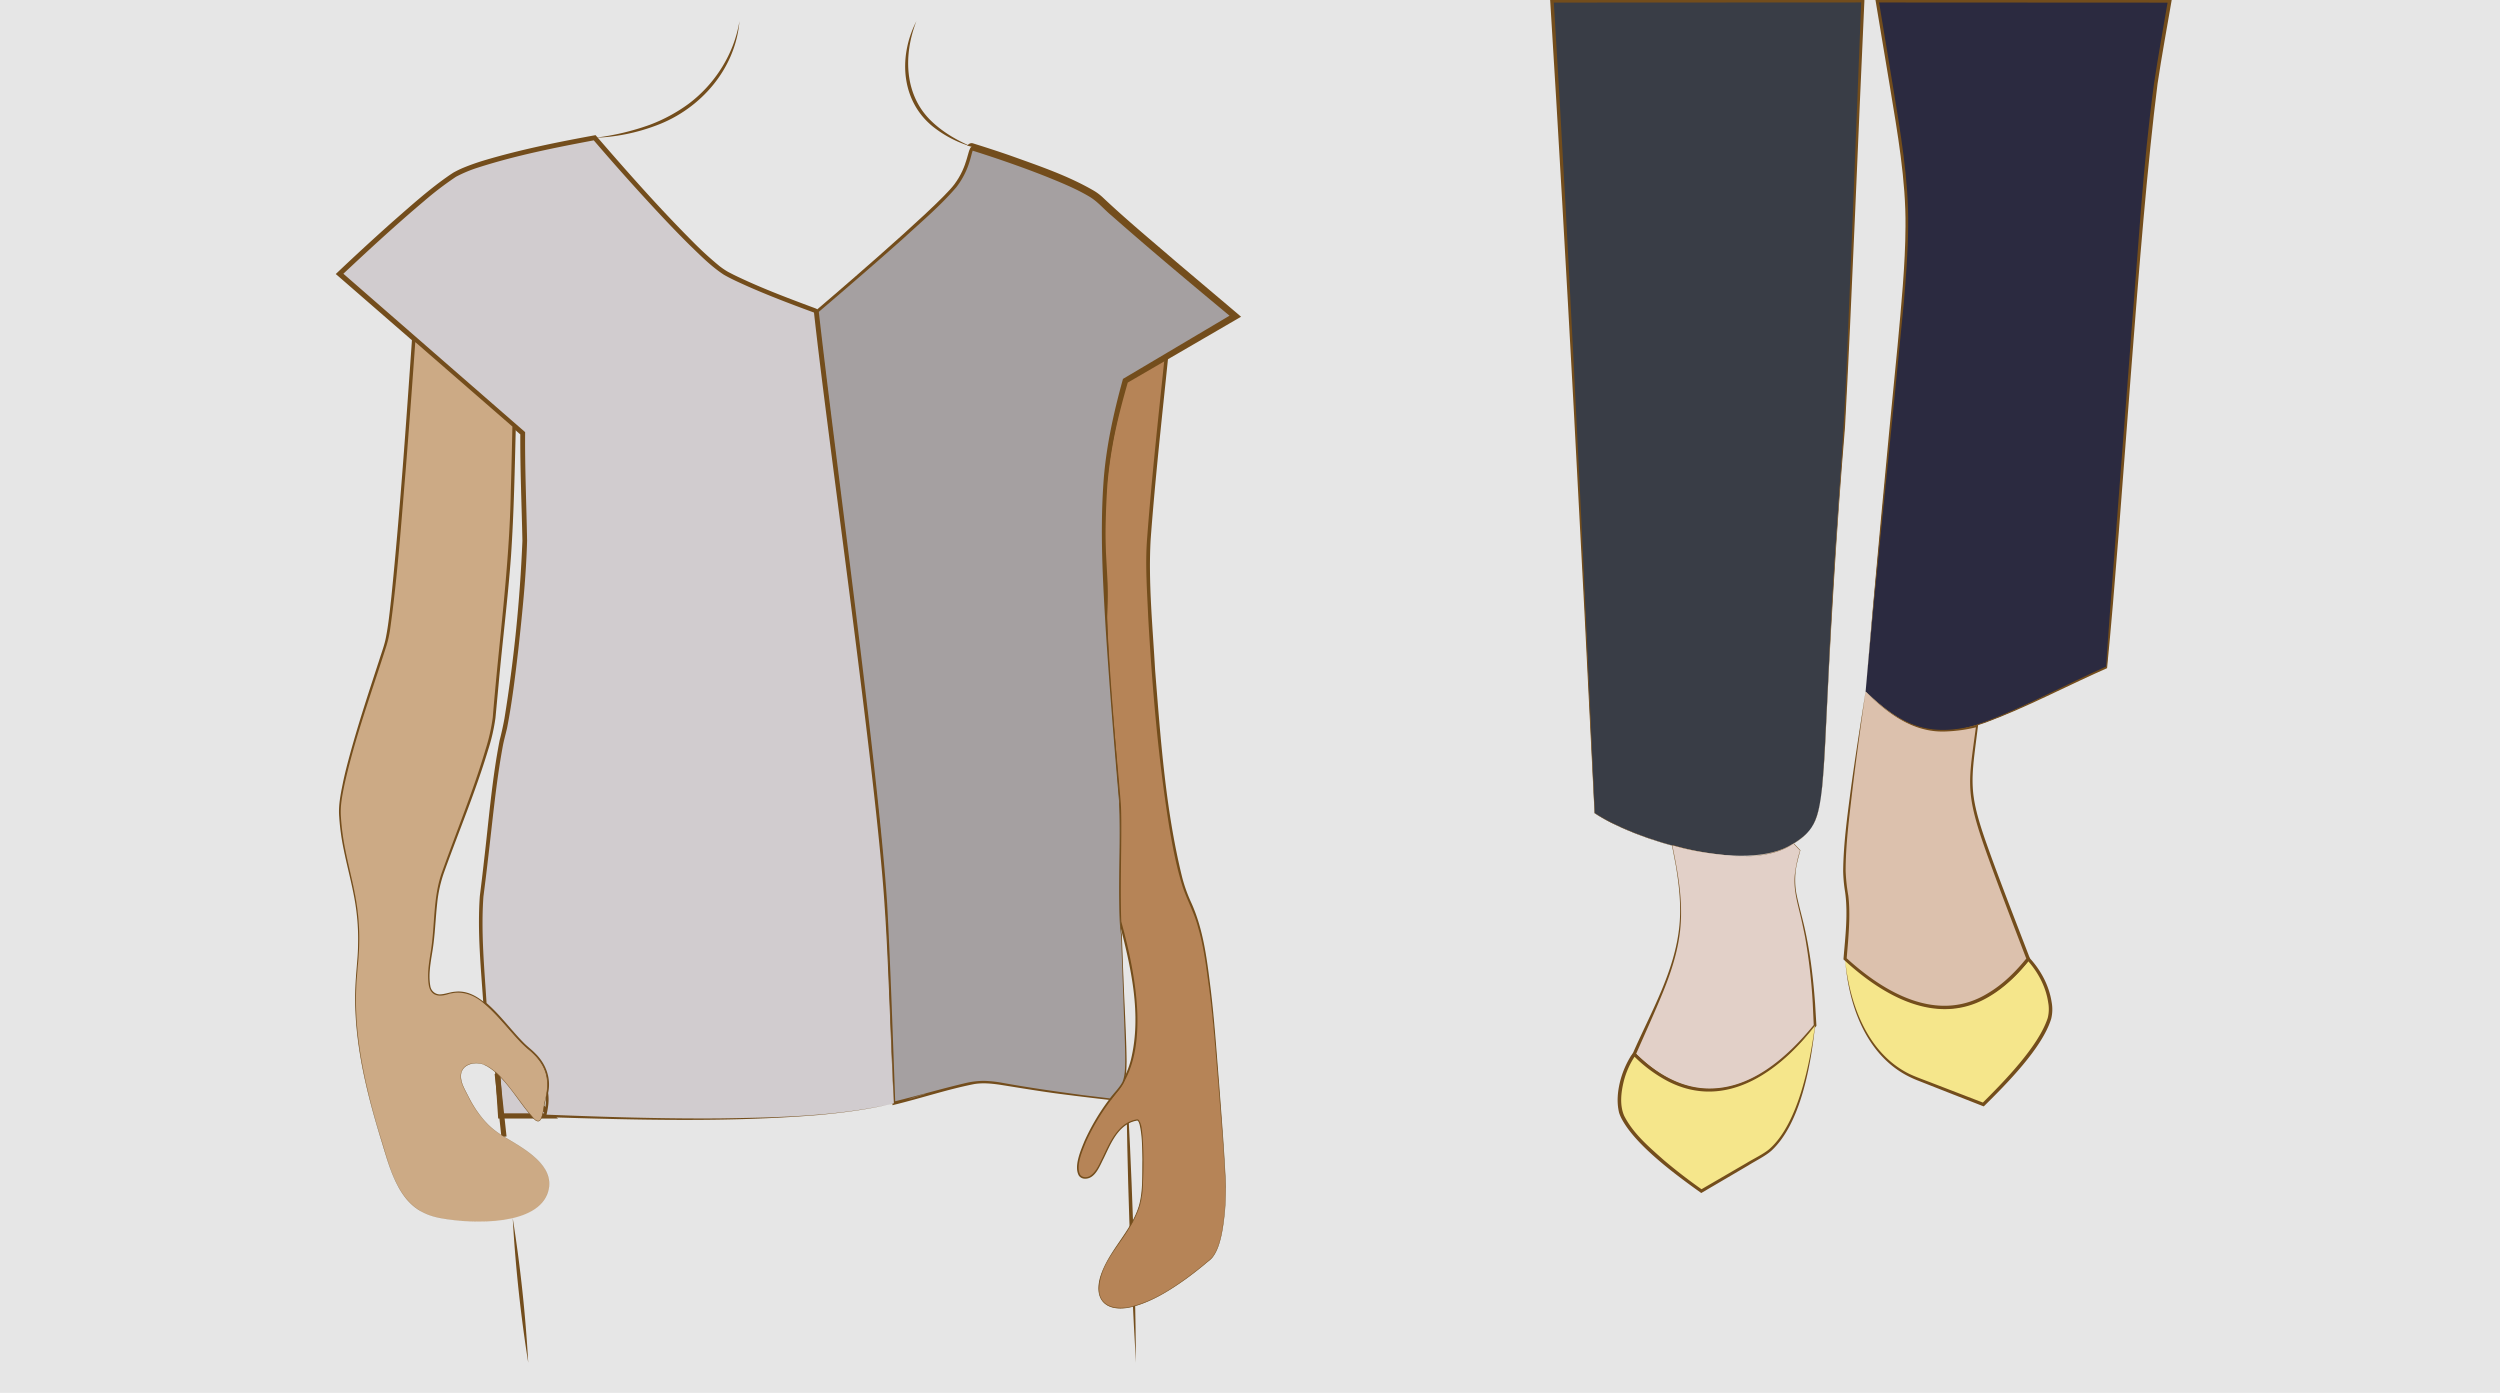 <svg xmlns="http://www.w3.org/2000/svg" viewBox="0 0 1400 780"><path fill="#e6e6e6" d="M0 0h1400v780H0z"/><path fill="#d1cccf" stroke="#734d1c" stroke-miterlimit="10" stroke-width="2.89" d="M280.33 624.93h28.5l-30.39-28.47 1.89 28.47z"/><path d="M295.81 763.13a803 803 0 01-8.69-81 802.69 802.69 0 018.69 81z" fill="#734d1c"/><path fill="none" stroke="#734d1c" stroke-miterlimit="10" stroke-width="2.89" d="M282.23 636.58l-3.79-35.29m-3.93-36.57l-2.27-21.16"/><path d="M636.14 763.13c-3.14-53.3-5-107.27-5.43-160.66 3.15 53.3 5 107.27 5.43 160.66z" fill="#734d1c"/><path d="M686.4 665.05c0 9.8-1.08 33.75-8.68 40.26-49.13 42.1-71.81 29.26-58.8 3.29 6.6-13.17 18.15-23.53 20.34-38.7.86-5.93 2-43.38-2.58-42.73-18 3-18.5 34.25-29.74 32.43-9.13-1.5 1.37-27.6 18-48 19.09-23.17 10.38-66.55 2.4-95.49-.88-17.81.57-55.56-.39-66.66-1.08-13.08-8.69-91.45-7.6-106.71 2.18-30.46-9.32-57.41 10.89-129.54l23-13.5c-3.24 30.46-10.38 98.3-10.38 112.59 0 32.85 7.83 159.6 22.86 191.62 8.71 18.52 9.8 35.92 12 51.17s8.68 100.17 8.68 109.97z" fill="#b68457"/><path d="M686.5 665.05a134.21 134.21 0 01-2.34 26.16c-.94 4.27-2.09 8.63-4.62 12.26-1.31 2-3.17 3-4.8 4.51-3.36 2.82-6.83 5.49-10.36 8.09-8.89 6.36-18.32 12.34-28.89 15.42-12.94 3.89-23.56-1-19.49-16 4.38-14.89 17.32-25.44 21.8-40.26 2.36-8.41 1.75-17.39 1.94-26-.15-6.5-.06-13.18-1.58-19.52-.22-.7-.63-2.22-1.45-2.19l-1.57.35-1.52.51c-8.26 3.47-11.81 12.56-15.47 20.14-2.3 4.4-4.9 12-10.93 11.54a4.09 4.09 0 01-3.07-1.73c-2.91-5.18 1.1-14.23 3.15-19.31a122.28 122.28 0 0113.36-22.7c2.53-3.55 5.56-6.75 7.68-10.58a50.8 50.8 0 004.9-12c6.31-25.7 0-52.51-6.53-77.56-.55-11.09-.21-26.86-.18-38.09.13-12.5.35-25.49-1.12-37.94-2.65-31.62-6.32-63.2-6.93-95 0-3.25.32-6.32.32-9.5.08-9.45-.77-19-1.23-28.46-2-31.85 3.18-63.64 11.74-94.24l.1-.37.33-.19 23-13.53 1.66-1-.2 1.92c-3.5 34.06-7.29 68.11-9.83 102.26-1.36 24.38 1.14 48.82 2.49 73.17 3.12 38.89 5.82 78.21 15.18 116.18a85.6 85.6 0 004.89 13.73c7.22 15.69 9.08 33.15 11.21 50.07 2 17 3.14 34.13 4.53 51.21 1.41 19.21 3.11 39.33 3.86 58.6zm-.2 0c-.82-19.25-2.61-39.38-4.09-58.57-1.68-19.5-3-39-5.84-58.41-1.27-9.69-2.68-19.39-5.44-28.75-2-7.72-5.88-14.74-8.49-22.25-3.55-11.12-5.74-22.62-7.68-34.08-6.21-38.7-9.52-77.8-11.74-116.91-.62-14.68-1.77-29.43-.67-44.12 2.56-34.18 6.31-68.25 9.88-102.33l1.46.94L630.7 214l.43-.56c-6.72 24.37-11.84 49.35-12.21 74.69-.32 12.69.72 25.31 1.31 38 .32 6.29.08 12.85-.19 19.07.67 34.8 4.78 69.58 7.57 104.28.25 3.2.27 6.37.31 9.55.15 18.28-.68 38.8 0 57.06 4.48 16.2 8.39 34.3 9 51.68.36 13.1-1 26.88-7.65 38.46-2.14 3.86-5.2 7.1-7.76 10.66a122.76 122.76 0 00-13.32 22.48c-2 5-5.86 13.54-3.29 18.44 1.13 1.69 3.71 1.75 5.36.79 3.64-2.25 5.31-6.74 7.21-10.45 2.82-5.89 5.52-12.19 10.34-16.8a17.11 17.11 0 017.19-4.15l1.64-.36a1.25 1.25 0 011 .33c1.88 2.44 1.78 6 2.2 8.89a222.07 222.07 0 01.23 26.31 49.48 49.48 0 01-1.79 13 54.48 54.48 0 01-5.59 11.92c-6.48 11.08-16.89 21.23-17.16 34.73.27 10.93 11.53 11.7 19.88 9.11 10.53-3 20-9 28.81-15.33 3.53-2.6 7-5.26 10.36-8.07 1.49-1.39 3.67-2.75 4.76-4.45 2.51-3.59 3.66-7.93 4.6-12.16a133.66 133.66 0 002.37-26.11z" fill="#734d1c"/><path d="M457.47 179.87l-.19-1.52c.06.47.13.98.19 1.52zm.22 1.72c0-.2 0-.15-.22-1.72.07.54.14 1.13.22 1.72zm.87 6.99c-.21-1.39-.59-4.9-.32-2.59.08.69.23 1.78.32 2.59z" fill="#a5a0a1" stroke="#734d1c" stroke-miterlimit="10" stroke-width="4"/><path d="M626.93 449.48c1.13 13-1.08 63 1.11 74 3.06 92.71 5.41 76.52-6.23 92.08-94.46-10.51-50.31-15.76-121.24 2.27-7.11-168.78.25-86.16-43.82-443.8-.07-.14 67.43-57.14 77.67-70.8 8.26-11.05 7.48-21.13 9.69-21.13 1.34.29 61.18 19.09 71.94 29.84 12 12 75.74 65.12 75.74 65.12l-61.57 36.14c-14.89 53.17-16.49 76.38-3.29 236.28z" fill="#a5a0a1"/><path d="M627.13 449.46c.86 17.81-.15 37.76.12 55.57.12 6.15 0 12.35 1 18.44.29 7.9.52 15.8.87 23.7.47 13.35 1.68 34 1.78 47.35-.1 4 0 8.05-1.6 11.81a23.49 23.49 0 01-3.45 4.92c-.63.75-1.27 1.5-1.88 2.27l-1.81 2.32-.16.16h-.24c-7.67-.82-23-2.71-30.63-3.73-10.19-1.39-20.35-3.09-30.49-4.71-5.06-.76-10.14-1.3-15.15-.47-15.09 3-29.75 7.94-44.71 11.57l-1 .27v-1l-2.41-55.73c-1.86-102.84-30.86-285.58-42.12-387.33a2.05 2.05 0 01-.07-1.16 2.08 2.08 0 01.61-1.06l.23-.2.39-.34.76-.67c15.44-13.29 31.75-27.47 46.85-41.1 9.74-9 20-17.76 28.54-27.82 4.59-5.65 6.68-12.61 8.52-19.56a6.73 6.73 0 01.6-1.3l.12-.19.17-.22a2.84 2.84 0 012.19-1.1h.21l.21.06.48.12.34.11c6.78 2.12 13.89 4.42 20.58 6.76 15.82 5.7 31.88 11.07 46.52 19.56a29.51 29.51 0 014.82 3.57C630.71 123 645 134.82 659 146.89l34 28.76 2 1.73-2.3 1.33-61.7 35.86.71-.92c-2.72 9.51-5.28 19-7.33 28.69a244.05 244.05 0 00-4.26 29.24c-3.86 59 3 119 7 177.88zm-.4 0c-2.72-31.38-5.44-65-7.48-96.31-1.65-27.22-3.21-54.5-1.38-81.79 1.27-20.08 5.65-39.85 11-59.19l.55-.32 61.41-36.42-.25 3.06c-22.88-19-45.65-38-68-57.67-4.24-3.47-7.6-7.73-12.37-10.62-7.84-4.67-16.36-8.09-24.88-11.54-12.86-5.06-26-9.63-39.22-13.84l-2.48-.77h.42a1.25 1.25 0 00.93-.39c-.81 2-1.17 4.15-1.85 6.24a44.86 44.86 0 01-7.56 14.92c-8.86 10.33-19.2 19.07-29.14 28.2-14.68 13.09-30.57 26.84-45.57 39.63-.73.61-1.94 1.68-2.65 2.28l-.15.14a1.46 1.46 0 00.43-.89c8 72.28 33.58 257.84 38.33 332.07 1.78 32.62 3.32 78.48 4.53 111.49l-1.05-.79c13.74-3.35 27.32-7.37 41.1-10.59a45.13 45.13 0 019.7-1.08 67.25 67.25 0 019.67 1c14.66 2.69 30.89 5 45.72 7l15.31 1.85-.39.17c2.29-3.12 5.35-6 7.12-9.33 1.54-3.6 1.47-7.63 1.59-11.49 0-7.88-.36-15.78-.63-23.66 0 0-1.72-47.45-1.71-47.31-.94-6.12-.88-12.34-1-18.52-.27-17.77.73-37.77-.12-55.53z" fill="#734d1c"/><path d="M544.09 82.13c-2.41 1.4-1.76 10.55-9.67 21.13-9.8 13.08-77.68 70.77-77.68 70.77-49.67-17.81-55-16.44-123.75-96.89 7.58-1.39 57.71-21.77 71.86-32.65 7-5.34 8.69-24 9.26-32.73h99.11c-1.11 10.68-3.33 33-2.77 43.61.9 18.36 25.88 25.11 33.64 26.76z" fill="#e6e6e6"/><path d="M518.18 612.51c-11.51 4-13.63 4.34 0-.15z" fill="#a5a0a1"/><path d="M500.57 617.86c-46.14 11.72-135.63 9.17-195.43 7A32.35 32.35 0 00306.2 612c1.31-7.39.54-15.81-10.89-25.09-6.27-5.1-14.92-17.37-23.71-24.82-1.9-24.61-3.24-50.4-1.75-61.43 3.26-24 7.62-74 12-89.28s13.06-93.63 12-115.4-1.09-53.34-1.09-53.34l-102.62-89.26s48.14-45.75 64.48-55.55S333 77.14 333 77.14s57.71 67.49 74 76.2c17.19 9.17 49.65 20.56 49.73 20.72 43.89 351.94 36.98 280.87 43.84 443.8z" fill="#d1cccf"/><path d="M500.57 617.86c-13.8 3.41-28.2 5.25-42.35 6.56-50.92 4.17-102.11 2.74-153.11 1.16h-.9l.22-.88a32.8 32.8 0 001-12.81c1.65-7.9-1.19-15.36-6.87-20.9-1.81-1.86-3.87-3.39-5.86-5.27-7.64-7.5-13.83-16.31-22-23.17-1.36-20.2-3.42-40.41-2-60.69.83-6.68 1.63-13.27 2.36-19.94 2.66-22.43 4.4-45.06 8.72-67.28 1-3.76 2-8.36 2.7-12.2a833.63 833.63 0 0010.07-99.59c-.4-20.06-1.3-40.12-1.18-60.19l.45 1-102.62-89.2-1.18-1q15.69-14.9 31.82-29.28c10.52-9.18 20.78-18.5 32.38-26.43l1.12-.73.56-.36a54.24 54.24 0 015.43-2.66 127.72 127.72 0 0112.41-4.37c20.28-6 41-10.15 61.77-13.95 17.6 20.38 35.48 40.64 54.49 59.7a193.28 193.28 0 0014.68 13.43 40.26 40.26 0 005 3.42l1.1.57 2.21 1.14c14.2 6.92 29.07 12.56 43.88 18.07.66.25 1.54.56 2.26.87a3 3 0 01.84.73v.3c9.64 80.64 24.79 196.54 33.52 276.88 6.16 53.52 6.89 113 9.08 167.07zm0 0c-1.86-33.33-2.91-78.73-5.24-111.42-4.76-73-31.67-259.62-39.5-331.44.19.1 0 0-.1 0l-.58-.22-1.17-.43c-11.77-4.33-23.53-8.83-35-13.88-4.58-2.07-9.3-4.13-13.66-6.65-7.11-4.65-13.09-10.76-19.12-16.58-9.52-9.44-18.63-19.25-27.64-29.14S340.7 88.16 332 78l1.25.46C311.16 82.6 289 87 267.63 93.86A74.5 74.5 0 00255.34 99a183.77 183.77 0 00-17.91 13.66c-15.87 13.39-31.17 27.51-46.31 41.73v-2.12l102.5 89.32.45.4v.61c-.15 20.09.74 40.15 1.1 60.22-.55 20.18-2.66 40.18-4.82 60.18-1.75 14.95-3.51 30-6.42 44.82-.76 3.27-1.68 6.48-2.31 9.75-3.95 21.34-5.85 43-8.46 64.57-.75 6.64-1.59 13.33-2.44 19.92-1.44 19.91.51 40.05 1.77 60l-.32-.61c8.07 6.92 14.23 15.69 21.69 23.1 1.83 1.75 4 3.39 5.88 5.33 6 5.86 9 13.95 7.2 22.29v-.24a26.53 26.53 0 01.11 6.66 46.71 46.71 0 01-1.21 6.49l-.68-.91c32.64 1.31 65.3 2.38 98 2.13 32.56-.5 65.56-1.12 97.44-8.39z" fill="#734d1c"/><path d="M306.94 667.29c-5.49 18.83-40.81 18.42-60.12 14.85-22.91-4.24-27-21.86-37.09-56.92-12.58-43.6-11.15-67.56-9.48-85.52 3.61-38.21-8.18-52.8-9.89-83.7-1.08-19.6 22.89-84.92 26.14-97.15 4.9-18.41 14.53-159.3 15.23-169.28l56.19 48.89c-2 93.17-3.53 75.74-11.17 163.11-1.83 20.67-27 79.63-30.18 91.66-3.51 13.21-2.64 26.91-5.07 40.82-.83 4.74-2.81 17.55.41 21.13 6.22 7 13.25-7.09 29.69 6.9 8.75 7.41 17.46 19.74 23.71 24.82 11.23 9.12 12.88 17.47 10.17 28.43-1.65 6.81-1.61 16.34-6.69 10.94-8-8.42-16.94-25.55-27.89-30.15-5.53-2.33-17.43.24-11 13.28 6.09 12.4 11.31 20.61 22.37 27.18 10.73 6.42 28.97 16.03 24.67 30.71z" fill="#ccaa85"/><path d="M306.94 667.29c-6.38 20.28-45 18-61.64 14.56a34.11 34.11 0 01-8.56-3l-1-.49-1-.62c-13.37-8.28-17.39-27.11-21.88-41.21-8.77-28.88-15.87-58.91-13.53-89.3.38-6 1.12-12.06 1.18-18.1a122.74 122.74 0 00-.84-18.08c-1.38-12-4.86-23.67-7.24-35.53a133.51 133.51 0 01-2.47-18c-.53-6.1.69-12.19 1.87-18.13s2.74-11.83 4.34-17.67c4.82-17.52 10.55-34.78 16.18-52 1.33-4.32 3-8.55 3.81-13 1.44-7.38 2.16-14.92 3-22.4 4.86-48.16 8.21-96.48 11.59-144.77l.13-1.93 1.46 1.27 56.19 48.89.35.3c-.61 24.43-1.06 48.86-2.71 73.26-1.76 24.24-4.85 48.31-7 72.5l-1.7 18.12a104.34 104.34 0 01-4.08 17.87c-7 23.28-16.43 45.71-24.66 68.54a73.86 73.86 0 00-3.91 17.61c-1 9-1.21 18.19-2.73 27.19-1 6.26-2.22 12.75-1.11 19a5.51 5.51 0 005.06 4.69c3 0 5.89-1.31 8.89-1.52 9.61-1.06 17.22 6.33 23.32 12.76 5.23 5.51 9.84 11.56 15.25 16.87 3.36 3 7 5.91 9.52 9.78 3.59 5 4.44 11.56 3.25 17.54-.57 3-1.31 5.91-1.76 8.92-1.81 12.14-5.72 5.37-10.53-.53-5.51-7.19-10.47-15-17.43-20.9a32.45 32.45 0 00-3.72-2.59l-2-1c-4.64-1.88-11.94-.3-12.62 5.45-.5 4.62 2.33 8.71 4.27 12.69a61.43 61.43 0 0010.35 14.88c4.21 4.42 9.56 7.43 14.77 10.5 9.54 5.86 23.05 14.54 19.37 27.58zm0 0c3.65-13-9.87-21.69-19.4-27.52-5.22-3.07-10.59-6.07-14.81-10.49a61.82 61.82 0 01-10.4-14.88c-2.21-4.53-5.95-9.79-3.66-15 1.81-3.56 6.32-4.57 10-4 8.21 1.76 15.19 11.45 20.08 17.81 2.74 3.64 5.35 7.37 8.28 10.85 1.25 1.31 2.32 3.13 4.13 3.64 2.86.3 3.17-8.91 3.88-11 3.24-11.79 1-20.4-8.41-28.38A61.24 61.24 0 01290 582c-6.17-6.68-11.75-13.92-18.7-19.82-6-5.23-12.84-7.79-20.7-5.33-4.74 1.42-9 1-10.37-4.55-1.18-6.44 0-13 1-19.37 2.46-14.94 1.14-30.59 6.46-45 8.13-22.87 17.45-45.32 24.32-68.59a104.12 104.12 0 003.94-17.6c3.39-42.23 9.38-84.56 10.1-126.94.38-12.13.64-24.26.9-36.39l.33.75-56.18-48.86 1.59-.66q-2.55 36.23-5.4 72.44c-2.55 30.16-4.61 60.41-8.83 90.41a61.45 61.45 0 01-2 9c-8.23 25.93-17.71 51.54-23.61 78.14-1.19 5.86-2.42 11.84-1.93 17.84a133.52 133.52 0 002.36 17.93c2.33 11.87 5.77 23.56 7.09 35.63a125.43 125.43 0 01.76 18.17c-.1 6.07-.86 12.1-1.27 18.13-2.5 30.33 4.47 60.34 13.2 89.2 4.45 14.09 8.43 32.86 21.73 41.14l.95.62 1 .5a34.22 34.22 0 008.52 3c16.68 3.51 55.22 5.78 61.61-14.44z" fill="#734d1c"/><path d="M1044.74 387.29c40.72 39.35 59.27 20.69 135-13.58C1206.3 39.9 1201 81.87 1215.06.49h-163.81c25.46 156.44 20.45 79.71-6.51 386.8z" fill="#2b2a40"/><path d="M1044.74 387.29c21.21 20.35 38.4 27.72 67.09 16.82 23.2-8.8 45-20.82 67.69-30.88-.8 2.76 14.23-187.28 14-186.54 3.94-46.72 6.4-93.62 12.77-140.11 2.31-15.48 5.13-30.86 7.75-46.26l1 1.16-163.81-.09.89-1 7.94 48c4.21 25.84 8.9 52.34 8.5 78.6-.09 14.19-1.23 28.42-2.41 42.54-6.17 64.63-15.7 153.44-21.43 217.82zm0 0c5.12-60.75 11.88-133.06 17.91-193.73 1.94-21.25 4.35-45.43 4.43-66.64.28-26.06-4.52-52.66-8.71-78.31l-8-48-.17-1h1.06l163.8-.11h1.18c-2.7 15.79-5.63 31.55-8 47.36-11 86.74-19.5 238.92-28.28 327.32-22.72 10-44.66 21.78-67.94 30.44-28.76 10.68-46.08 3.34-67.27-17.33z" fill="#734d1c"/><path d="M1033.24 536.93s2.09 52.32 39.77 67l37.67 14.65s37.68-35.59 37.68-52.32-12.56-29.3-12.56-29.3c-31.18 39.21-65.8 33.27-102.56-.03z" fill="#f5e68b"/><path d="M1033.24 536.93c2.34 24.51 12 52 35.08 64 3.86 2 10 4.1 14.11 5.73l28.58 11-1 .18c12.06-12 31.55-31.81 36.72-47.8a20.18 20.18 0 00.24-8.72c-1.29-8.87-5.85-17.25-11.85-23.8l1.33-.08c-12.16 15.6-30.48 29.15-51.24 27.15-20.26-1.68-37.51-14.39-52-27.71zm0 0c18 15.74 41.77 31.54 66.71 25.13 14.46-3.78 26-14.22 35.15-25.68l.64-.8.69.72c6.38 6.9 11 15.46 12.47 24.8a22.06 22.06 0 01-.25 9.5c-5.05 16.36-25.05 36.45-37.35 48.6l-.41.39-.54-.21c-5.28-2.06-30.94-12.12-35.63-14a60.74 60.74 0 01-7-3.16c-23.29-12.47-32.79-40.34-34.43-65.29z" fill="#734d1c"/><path d="M1044.74 387.29c-22.5 147.88-4.85 81.14-11.5 149.64 36.72 33.3 71.38 39.24 102.56 0-37.84-98.56-33.81-86.45-28.67-130.38-25.98 6.38-40.8 1.6-62.39-19.26z" fill="#dcc1ad"/><path d="M1044.74 387.29c-2.51 17.93-5.39 38-7.49 56-1.71 14.76-3.67 29.56-3.69 44.43a102.74 102.74 0 001.51 13.95c1 8.63.46 17.36-.17 26l-.79 9.4-.29-.73c21.46 19.65 51.46 37.11 79.51 19.82 8.44-5 15.53-12.09 21.72-19.77l-.14.93c-7.22-18.83-17.3-44.95-23.86-63.7-10.57-30.49-8.58-36.24-4.45-67.09l.66.59a83.59 83.59 0 01-17.18 2.49c-18.25 1-33-10-45.34-22.27zm0 0c19.73 18.76 35.13 25.86 62.27 18.73l.75-.18-.09.77c-3.83 30.84-5.74 36.2 5 66.41 6.64 18.79 17 45.23 24.23 64.08-6.35 8-13.65 15.41-22.53 20.73-29 17.71-59.67.06-81.69-20.26l-.32-.28v-.44c1-12.23 2.61-25.18.89-37.35a82.68 82.68 0 01-1.08-11.8c.17-14.94 2.21-29.78 4.14-44.56 2.48-18.45 5.56-37.54 8.41-55.85z" fill="#734d1c"/><path d="M1004.45 472.35c23.83-15.3 11.58-20.76 28.36-232.57.83-10.43 5.68-125.85 10.37-239.29h-174.1C880.54 183.21 893 455.32 893 455.32c20.46 14.17 84 34.79 111.45 17.03z" fill="#393d46"/><path d="M1004.45 472.35c4.15-2.68 8.3-5.75 10.7-10.18 4.69-8.87 4.88-19.27 5.83-29.06.77-9.59 3.27-63.84 3.81-74.6 2.22-49.75 7-99.34 9.13-149.09.85-19.36 2.85-69.66 3.66-89.55L1042.31.45l.87.91-174.1.09 1-1q3.5 56.84 6.57 113.68c6.11 113.71 11.32 227.46 16.52 341.21 24.89 16.06 84.22 33.94 111.32 17zm0 0c-26.79 16.9-86.58-.68-111.5-16.94-7.2-146.73-15.74-308.19-24.83-454.86l-.07-1h1l174.1.1h.91v.9c-3.24 69.26-7.12 170.56-10.87 238.78-4.83 57.35-8.48 121.09-11.17 178.9-.58 9.94-1.06 19.91-2.53 29.76-1.72 11.37-4.77 18.26-15 24.39z" fill="#734d1c"/><path d="M967.34 479c-32.93-3.41-31.61-8.83-30.36-2.78 10.27 48.88 1.24 62.93-21.8 114.12 29.6 29.6 65.25 28.73 101.26-16.07-3-74.07-17.56-67.14-8.31-98 0 0-1.36-1.49-3.68-3.88-7.79 5-19.52 8.45-37.11 6.61z" fill="#e2d0c8"/><path d="M967.34 479c-9.52-1-19.06-2.3-28.28-4.94l-1.16-.31a3 3 0 00-1.13-.15c-.16 0-.19.2-.18.39s.3 1.41.38 1.74c2.88 14.05 5.29 28.41 4.13 42.82-1 12.81-5 25.18-9.81 37S921.09 579 916 590.69l-.17-.94c10.38 10.39 23.63 18.75 38.53 19.73 25.5 1.57 46.33-17.18 61.52-35.69l-.17.52-.57-12.39a313.54 313.54 0 00-4.24-36.92c-.57-3-1.88-9.11-2.61-12.12-1.91-8-4.33-16.25-3-24.55a67.07 67.07 0 012.74-12l-3.67-3.88c-10.22 6.95-24.63 7.89-37 6.58zm0 0c12.66 1.34 26.29.08 37.19-6.73l3.69 3.87c-.52 2-1.12 4-1.59 6.07a42.8 42.8 0 00-.61 18.4c1.17 5.83 3 12.24 4.36 18.09 3.26 14.13 5 28.65 6.06 43.08l.75 12.42v.28l-.19.24c-12.5 15.49-27.87 30.32-47.73 35.35-20.45 5.35-40.71-4.64-54.74-19.17l-.41-.42.24-.53c10.13-23.2 23.55-45.88 26.09-71.49 1.11-11.09-.11-22.36-1.91-33.32-.42-2.33-1.35-7.08-1.8-9.41l-.27-1.16a2 2 0 01-.07-.94.38.38 0 01.27-.24 8.26 8.26 0 012.38.48c9.2 2.69 18.72 4.05 28.24 5.09z" fill="#734d1c"/><path d="M1016.44 574.28C980.51 619 944.84 620 915.28 590.45c-.34-.34-10.46 14.73-7.92 30.81C910 637.8 952.79 667 952.79 667l34.89-20.38c23.4-13.62 28.76-72.34 28.76-72.34z" fill="#f5e68b"/><path d="M1016.44 574.28c-19.48 25.36-49.56 47.83-82.08 31.39a78.19 78.19 0 01-19.62-14.51l-.08-.07c-.45-.09 1.14.45.89.2a.77.77 0 00.19-.1 45.21 45.21 0 00-6.43 14.31c-1.52 6.28-2.4 13.35.25 19.39 5.12 10 13.94 17.45 22.27 24.85 6.89 5.84 14.08 11.37 21.47 16.54h-1l26-15.11c3.68-2.25 9.47-5 12.68-7.82 16.11-14.34 22.65-48.16 25.38-69zm0 0c-2.3 21.78-7.87 54.71-24.45 70.11-3.36 3-9 5.76-12.79 8.15l-26 15.26-.49.29c-14-10-37.44-27.09-45-42.39a22.43 22.43 0 01-1-2.51c-1.48-6-.83-12.3.7-18.17a51.25 51.25 0 015.33-12.75 12.2 12.2 0 011.81-2.51 1 1 0 01.28-.15c-.22-.28 1.42.28 1 .22a98.14 98.14 0 007.93 7.07c34.73 27.54 68.25 7.06 92.59-22.62zM414.11 11.76c-2.18 26.72-21.67 49.2-46.4 58.42a107.94 107.94 0 01-34.72 7 139.68 139.68 0 0030.82-7.26 90.59 90.59 0 0021.52-11.56c15-11.12 25.75-28.06 28.78-46.56zm99.11 0c-7.28 18.65-7 41 8 55.72 6.51 6.39 14.44 11 22.88 14.65a63.71 63.71 0 01-19.81-9.81c-19.65-14.22-21.63-40.08-11.06-60.56z" fill="#734d1c"/></svg>